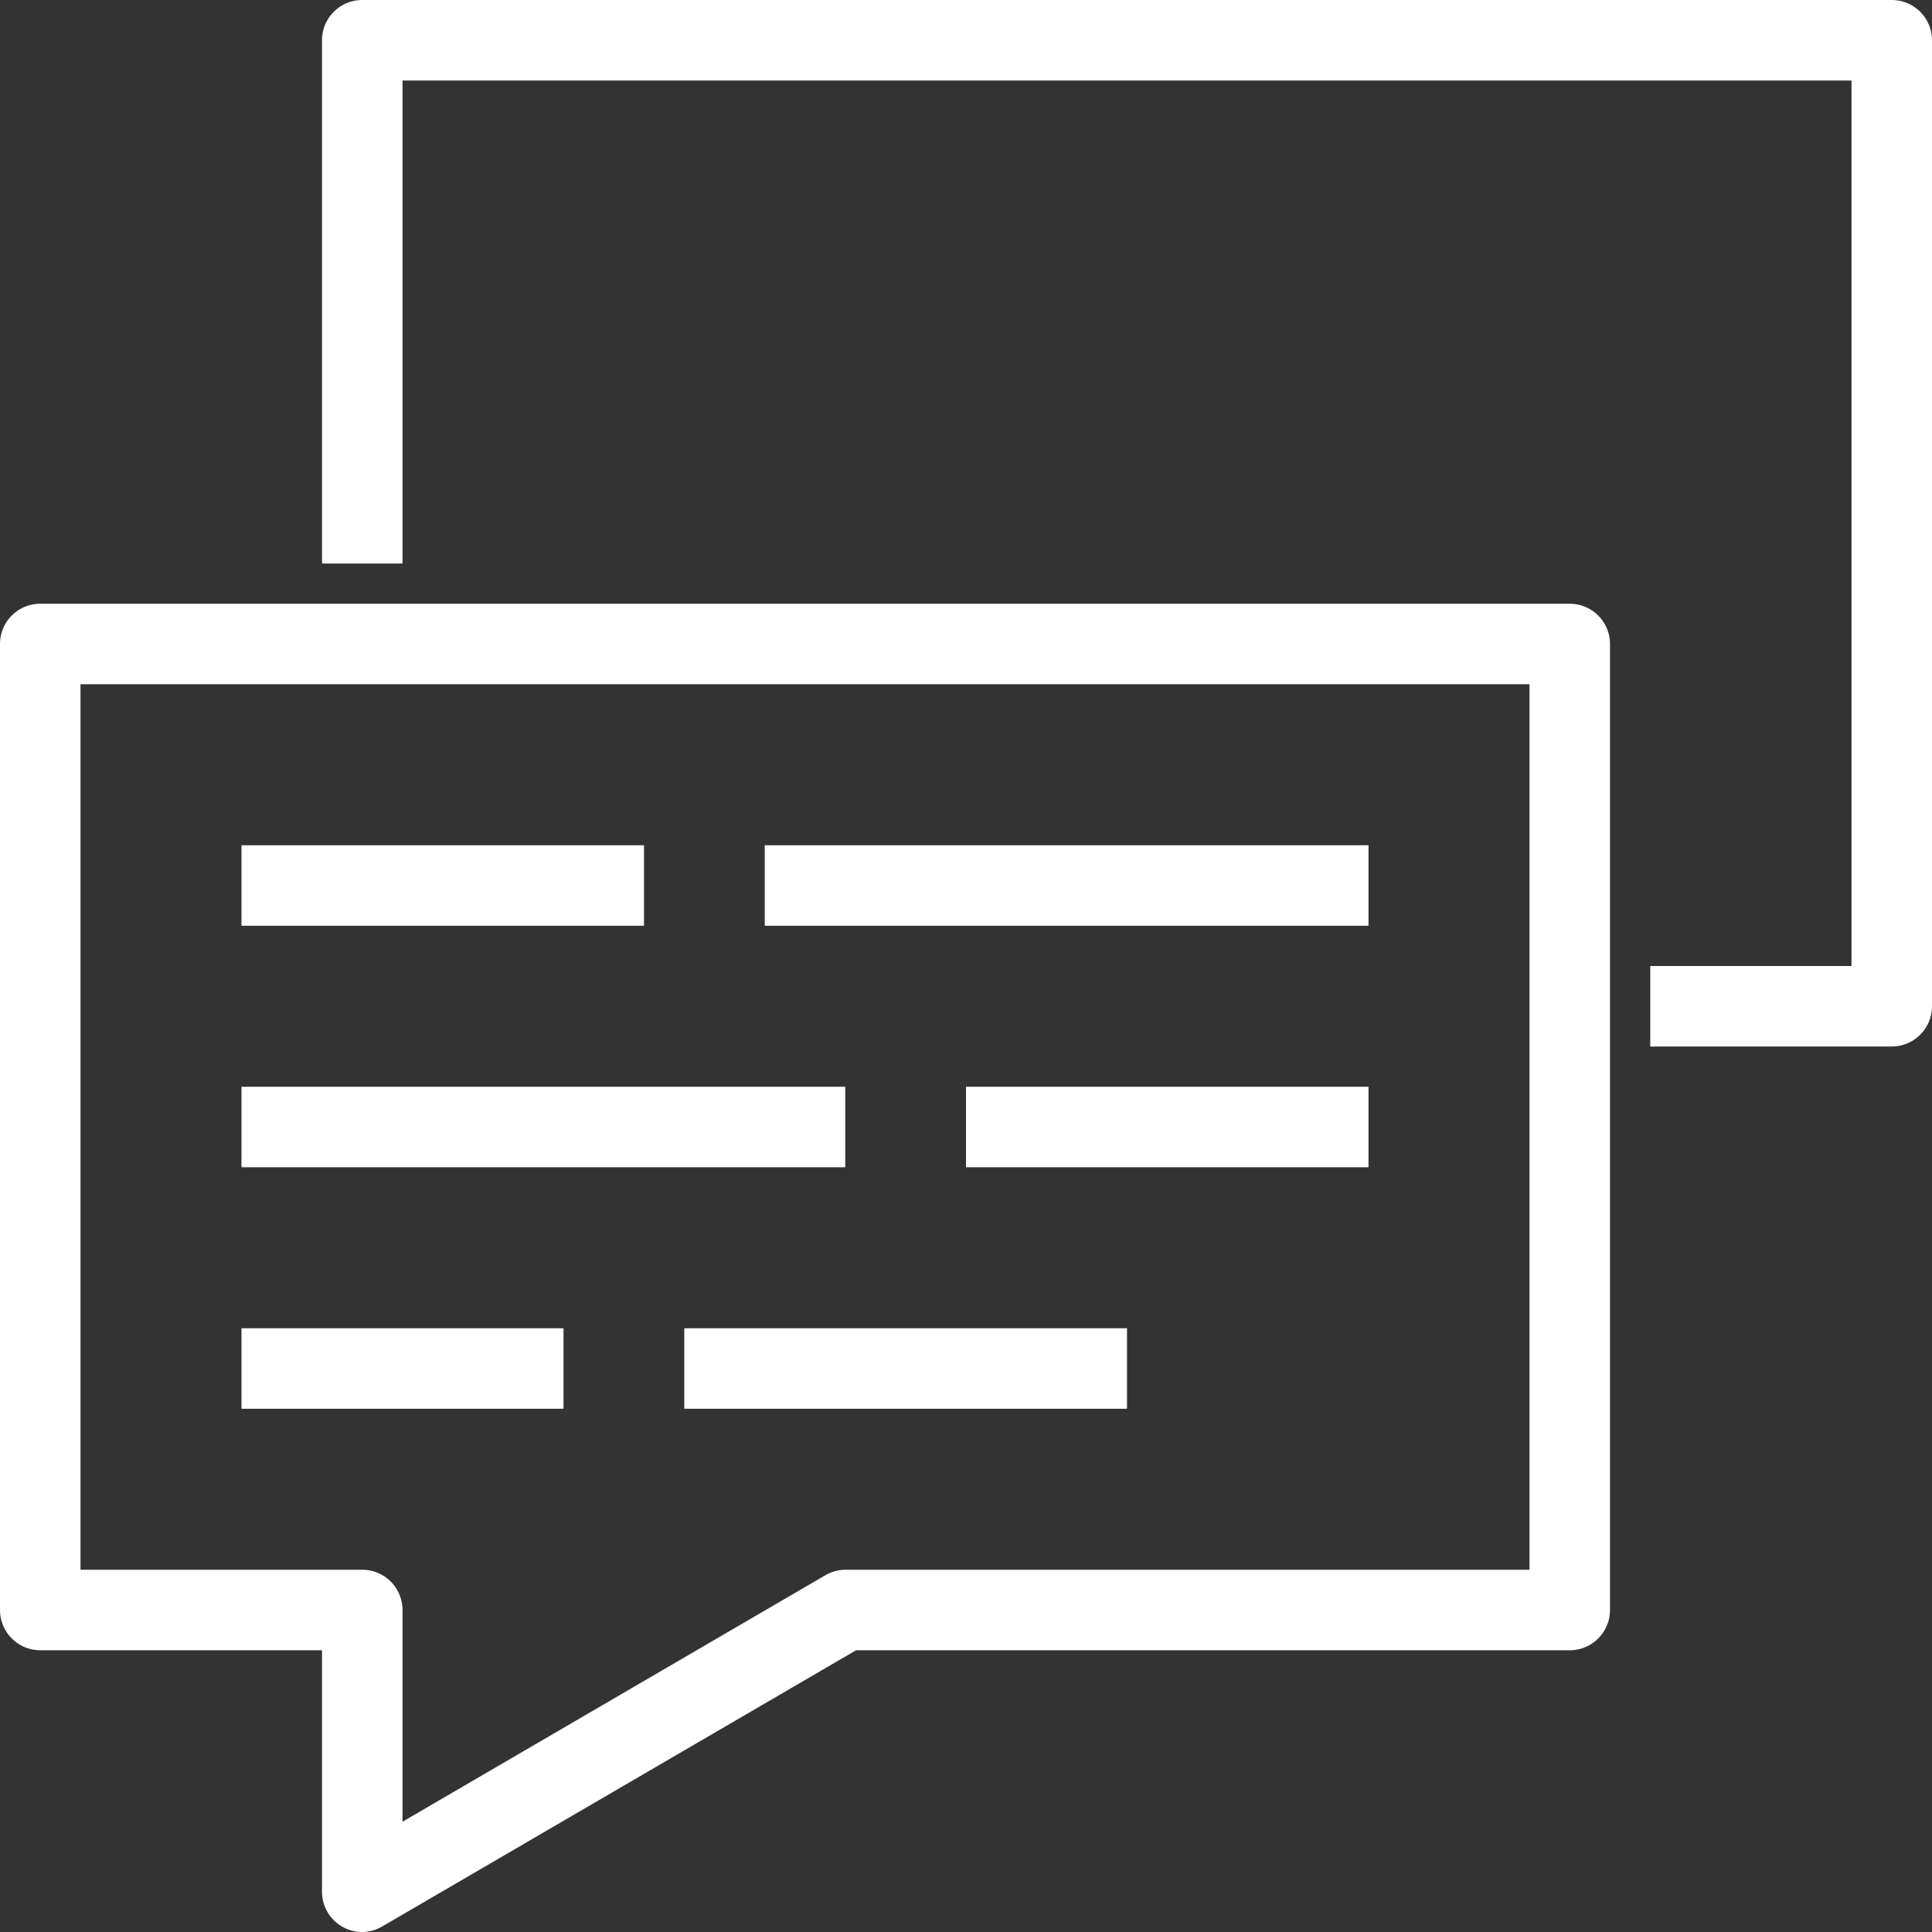 <?xml version="1.0" encoding="UTF-8" standalone="no"?>
<svg
   viewBox="0 0 48 48"
   version="1.1"
   id="svg26"
   sodipodi:docname="reshot-icon-chat-bubbles-8WLEJSAVGD (2).svg"
   inkscape:version="1.2.2 (b0a8486, 2022-12-01)"
   xmlns:inkscape="http://www.inkscape.org/namespaces/inkscape"
   xmlns:sodipodi="http://sodipodi.sourceforge.net/DTD/sodipodi-0.dtd"
   xmlns="http://www.w3.org/2000/svg"
   xmlns:svg="http://www.w3.org/2000/svg">
  <rect x="0" y="0" width="48" height="48" fill="#333333" stroke="none"/>
  <sodipodi:namedview
     id="namedview28"
     pagecolor="#ffffff"
     bordercolor="#666666"
     borderopacity="1.0"
     inkscape:showpageshadow="2"
     inkscape:pageopacity="0.0"
     inkscape:pagecheckerboard="0"
     inkscape:deskcolor="#d1d1d1"
     showgrid="false"
     inkscape:zoom="4.9166667"
     inkscape:cx="24"
     inkscape:cy="24"
     inkscape:window-width="1309"
     inkscape:window-height="456"
     inkscape:window-x="174"
     inkscape:window-y="439"
     inkscape:window-maximized="0"
     inkscape:current-layer="layer_1-2" />
  <defs
     id="defs4">
    <style
       id="style2">.cls-1{fill:#201602;}</style>
  </defs>
  <title
     id="title6">Asset 3ldpi</title>
  <g
     id="Layer_2"
     data-name="Layer 2">
    <g
       id="layer_1-2"
       data-name="layer 1">
      <path
         class="cls-1"
         d="M9,48a1,1,0,0,1-1-1V41H1a1,1,0,0,1-1-1V16a1,1,0,0,1,1-1H39a1,1,0,0,1,1,1V40a1,1,0,0,1-1,1H21.27L9.5,47.86A1,1,0,0,1,9,48ZM2,39H9a1,1,0,0,1,1,1v5.26l10.5-6.12A1,1,0,0,1,21,39H38V17H2Z"
         id="path8"
         style="fill:#ffffff" />
      <path
         class="cls-1"
         d="M47,26H41V24h5V2H10V14H8V1A1,1,0,0,1,9,0H47a1,1,0,0,1,1,1V25A1,1,0,0,1,47,26Z"
         id="path10"
         style="fill:#ffffff" />
      <rect
         class="cls-1"
         x="19"
         y="21"
         width="15"
         height="2"
         id="rect12"
         style="fill:#ffffff" />
      <rect
         class="cls-1"
         x="6"
         y="21"
         width="10"
         height="2"
         id="rect14"
         style="fill:#ffffff" />
      <rect
         class="cls-1"
         x="24"
         y="27"
         width="10"
         height="2"
         id="rect16"
         style="fill:#ffffff" />
      <rect
         class="cls-1"
         x="6"
         y="27"
         width="15"
         height="2"
         id="rect18"
         style="fill:#ffffff" />
      <rect
         class="cls-1"
         x="17"
         y="33"
         width="11"
         height="2"
         id="rect20"
         style="fill:#ffffff" />
      <rect
         class="cls-1"
         x="6"
         y="33"
         width="8"
         height="2"
         id="rect22"
         style="fill:#ffffff" />
    </g>
  </g>
</svg>
